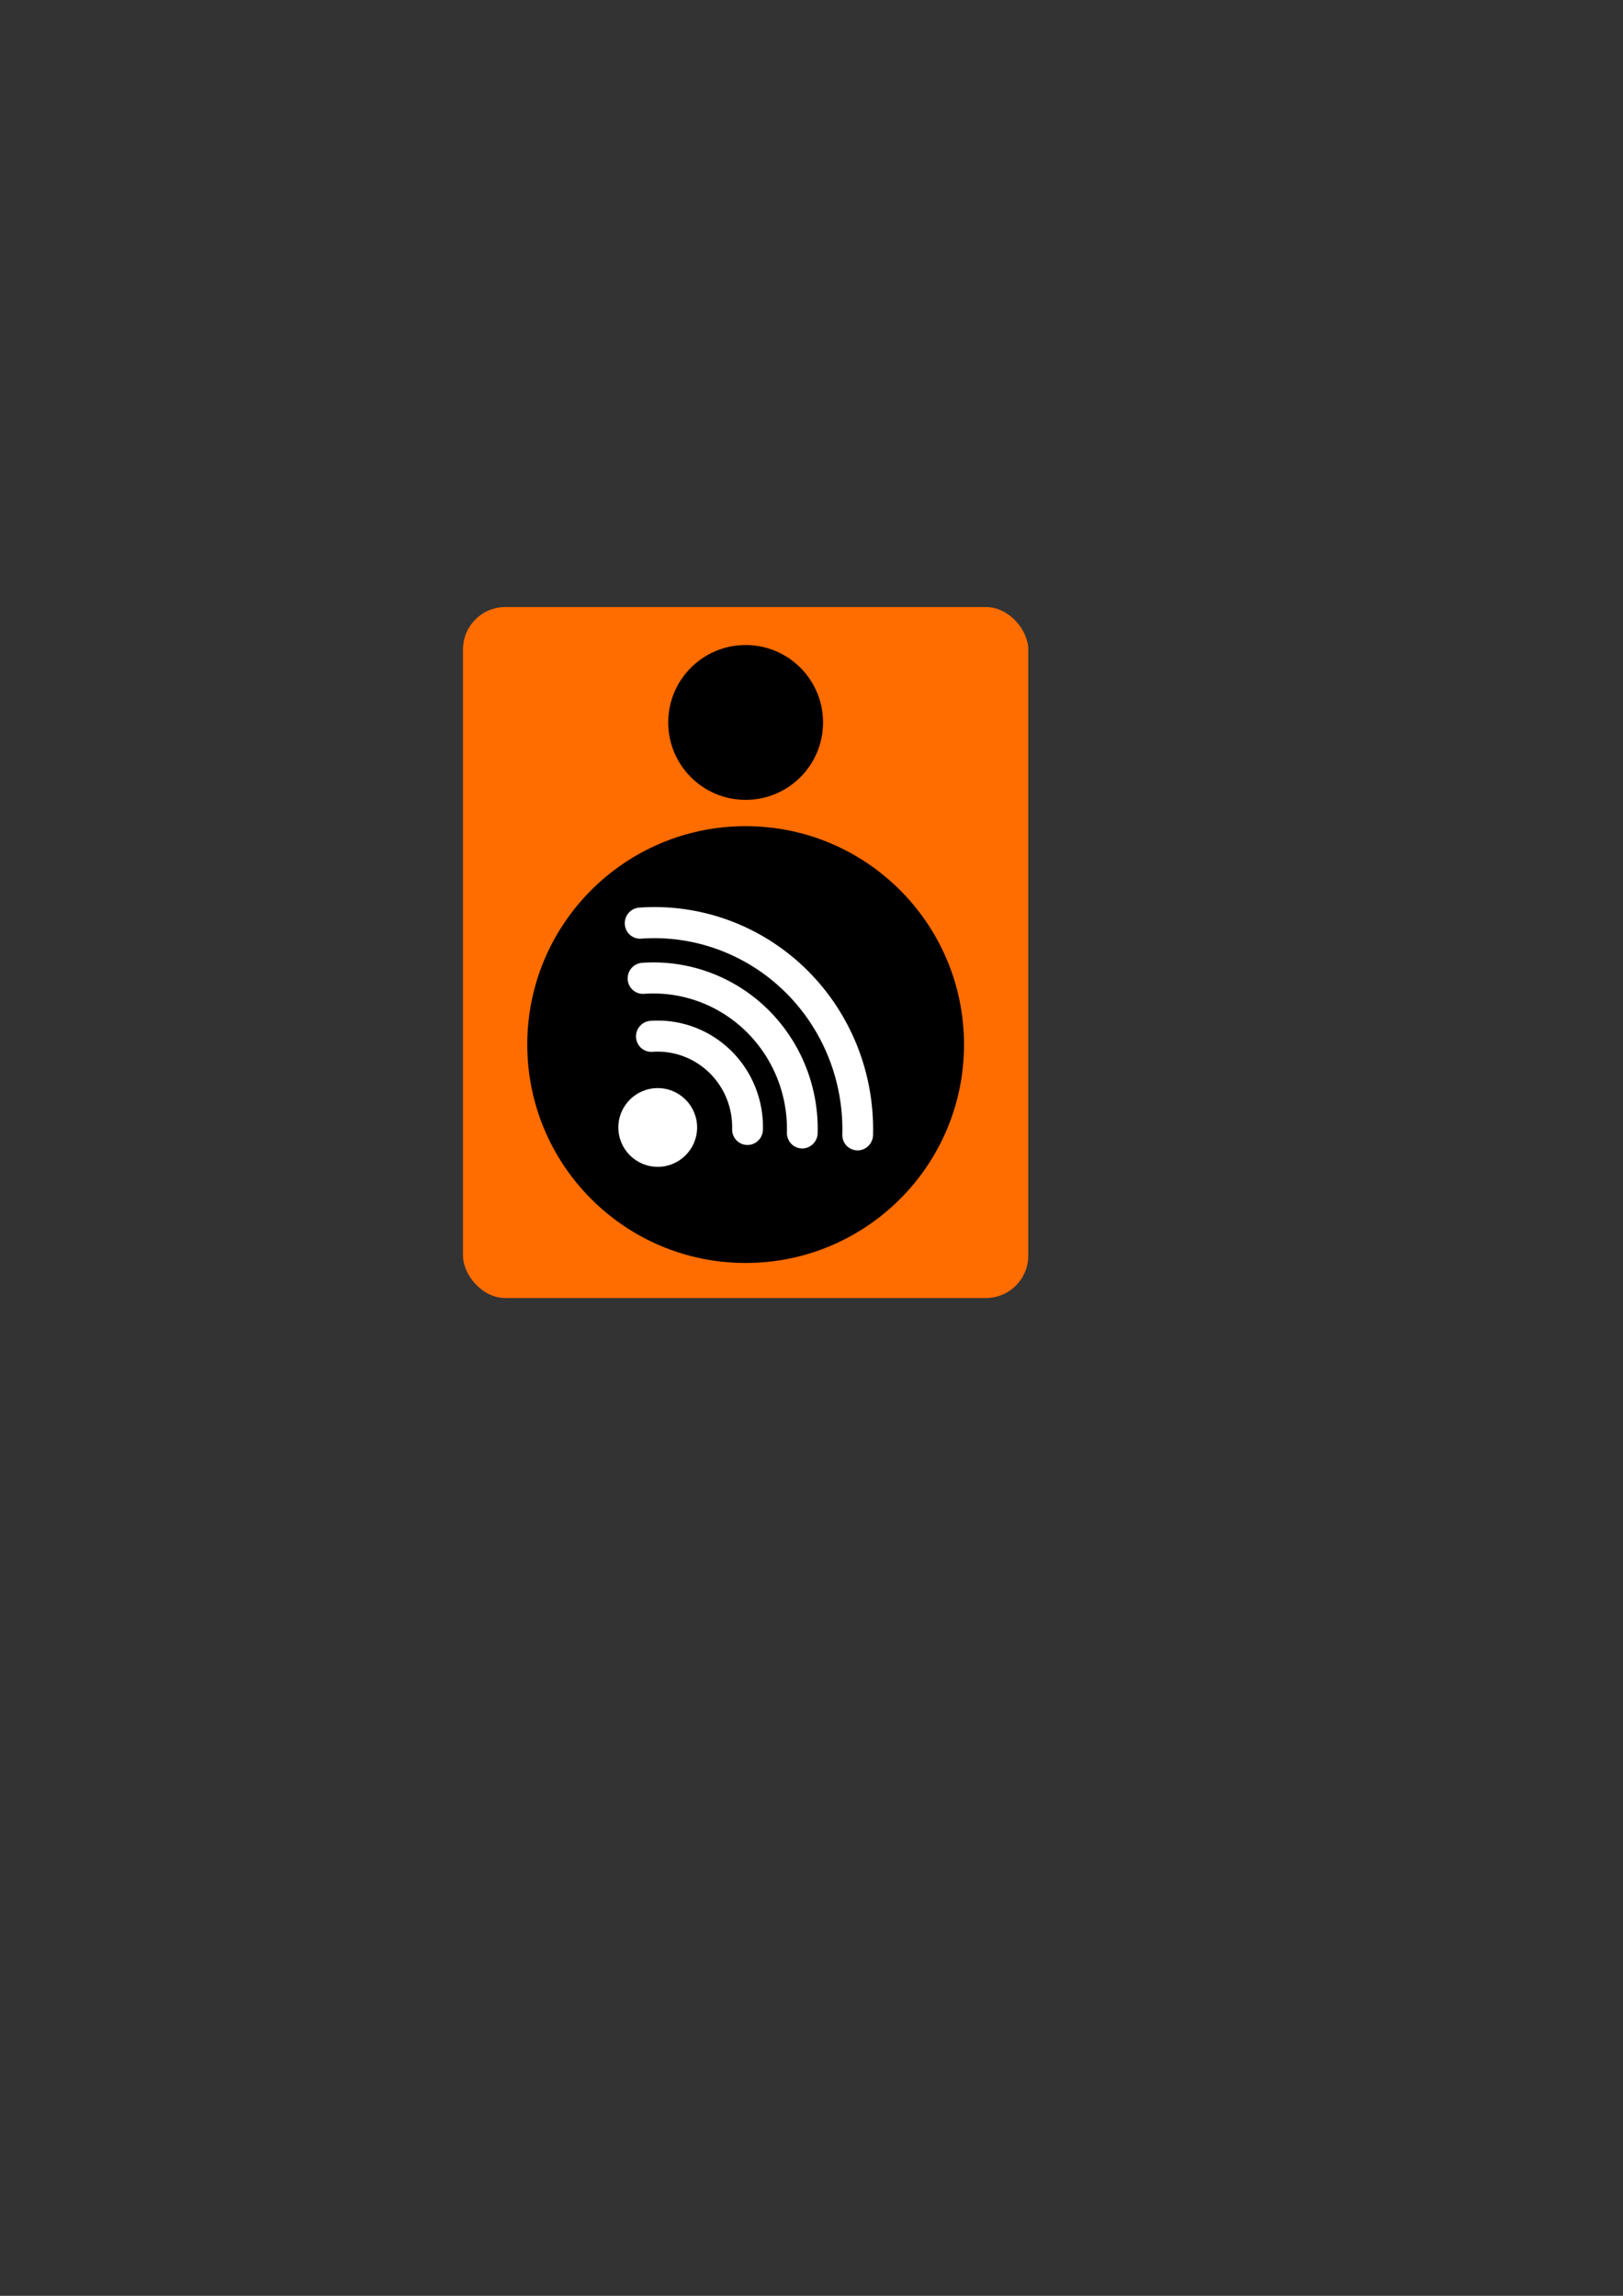 <?xml version="1.0" encoding="UTF-8" standalone="no"?>
<!-- Created with Inkscape (http://www.inkscape.org/) -->

<svg
   xmlns:dc="http://purl.org/dc/elements/1.1/"
   xmlns:cc="http://creativecommons.org/ns#"
   xmlns:rdf="http://www.w3.org/1999/02/22-rdf-syntax-ns#"
   xmlns:svg="http://www.w3.org/2000/svg"
   xmlns="http://www.w3.org/2000/svg"
   xmlns:sodipodi="http://sodipodi.sourceforge.net/DTD/sodipodi-0.dtd"
   xmlns:inkscape="http://www.inkscape.org/namespaces/inkscape"
   width="210mm"
   height="297mm"
   viewBox="0 0 210 297"
   version="1.1"
   id="svg8"
   inkscape:version="0.92.2 2405546, 2018-03-11"
   sodipodi:docname="ludit.svg">
  <rect x="0" y="0" width="210" height="297" fill="#333333" stroke="none"/>
  <defs
     id="defs2" />
  <sodipodi:namedview
     id="base"
     pagecolor="#ffffff"
     bordercolor="#666666"
     borderopacity="1.0"
     inkscape:pageopacity="0.0"
     inkscape:pageshadow="2"
     inkscape:zoom="0.49497475"
     inkscape:cx="-235.62315"
     inkscape:cy="813.46482"
     inkscape:document-units="mm"
     inkscape:current-layer="layer1"
     showgrid="false"
     inkscape:snap-bbox="false"
     inkscape:snap-global="true"
     inkscape:snap-bbox-midpoints="false"
     inkscape:snap-object-midpoints="true"
     inkscape:snap-others="true"
     inkscape:snap-center="true"
     inkscape:object-nodes="true"
     inkscape:snap-nodes="false"
     inkscape:window-width="2560"
     inkscape:window-height="1017"
     inkscape:window-x="0"
     inkscape:window-y="0"
     inkscape:window-maximized="1" />
  <g
     inkscape:label="Layer 1"
     inkscape:groupmode="layer"
     id="layer1">
    <rect
       style="fill:#a23131;fill-opacity:1;stroke:#a15353;stroke-width:0.027;stroke-linecap:round;stroke-linejoin:miter;stroke-miterlimit:4;stroke-dasharray:none;stroke-opacity:1;paint-order:markers fill stroke"
       id="rect4580"
       width="232.077"
       height="266.095"
       x="-276.519"
       y="29.309"
       ry="5.481"
       rx="5.481" />
    <rect
       style="fill:#ff6c00;fill-opacity:1;stroke-width:0.265"
       id="rect815"
       width="73.138"
       height="89.391"
       x="59.909"
       y="78.53"
       ry="5.481"
       inkscape:export-xdpi="96"
       inkscape:export-ydpi="96"
       rx="5.481" />
    <circle
       style="fill:#000000;fill-opacity:1;stroke-width:0.265"
       id="path817"
       cx="96.478"
       cy="135.132"
       r="28.254"
       inkscape:export-xdpi="96"
       inkscape:export-ydpi="96" />
    <circle
       r="10.016"
       cy="93.46"
       cx="96.478"
       id="circle819"
       style="fill:#000000;fill-opacity:1;stroke-width:0.094"
       inkscape:export-xdpi="96"
       inkscape:export-ydpi="96" />
    <ellipse
       style="fill:#000000;fill-opacity:1;stroke-width:0.027"
       id="circle4524"
       cx="-147.508"
       cy="130.344"
       rx="5.096"
       ry="5.092" />
    <path
       sodipodi:open="true"
       transform="matrix(-0.49,-0.872,0.867,-0.498,0,0)"
       d="m -28.926,-187.418 a 11.722,11.653 0 0 1 -7.217,6.136 11.722,11.653 0 0 1 -9.421,-1.192"
       sodipodi:end="2.1144301"
       sodipodi:start="0.44624522"
       sodipodi:ry="11.652915"
       sodipodi:rx="11.722485"
       sodipodi:cy="-192.44685"
       sodipodi:cx="-39.500999"
       sodipodi:type="arc"
       id="path4540"
       style="fill:none;fill-opacity:1;stroke:#000000;stroke-width:4;stroke-linecap:round;stroke-linejoin:miter;stroke-miterlimit:4;stroke-dasharray:none;stroke-opacity:1;paint-order:markers fill stroke" />
    <path
       style="fill:none;fill-opacity:1;stroke:#000000;stroke-width:4;stroke-linecap:round;stroke-linejoin:miter;stroke-miterlimit:4;stroke-dasharray:none;stroke-opacity:1;paint-order:markers fill stroke"
       id="path4542"
       sodipodi:type="arc"
       sodipodi:cx="-39.182293"
       sodipodi:cy="-193.06857"
       sodipodi:rx="19.462301"
       sodipodi:ry="19.319826"
       sodipodi:start="0.44624522"
       sodipodi:end="2.1144301"
       d="m -21.626,-184.73 a 19.462,19.32 0 0 1 -11.983,10.172 19.462,19.32 0 0 1 -15.641,-1.976"
       transform="matrix(-0.489,-0.872,0.866,-0.499,0,0)"
       sodipodi:open="true" />
    <path
       sodipodi:open="true"
       transform="matrix(-0.488,-0.873,0.866,-0.5,0,0)"
       d="m -15.096,-181.474 a 26.624,26.414 0 0 1 -16.392,13.908 26.624,26.414 0 0 1 -21.396,-2.702"
       sodipodi:end="2.1144301"
       sodipodi:start="0.44624522"
       sodipodi:ry="26.414263"
       sodipodi:rx="26.62422"
       sodipodi:cy="-192.87431"
       sodipodi:cx="-39.113422"
       sodipodi:type="arc"
       id="path4544"
       style="fill:none;fill-opacity:1;stroke:#000000;stroke-width:4;stroke-linecap:round;stroke-linejoin:miter;stroke-miterlimit:4;stroke-dasharray:none;stroke-opacity:1;paint-order:markers fill stroke" />
    <g
       id="g4558"
       transform="matrix(1.19,0,0,1.19,-119.199,11.056)"
       style="stroke:#ffffff;stroke-width:0.84;stroke-opacity:1">
      <ellipse
         style="fill:#000000;fill-opacity:1;stroke:#aa4f4f;stroke-width:0.023;stroke-opacity:1"
         id="ellipse4546"
         cx="17.557"
         cy="194.191"
         rx="5.096"
         ry="5.092" />
      <path
         sodipodi:open="true"
         transform="matrix(-0.49,-0.872,0.867,-0.498,0,0)"
         d="m -166.545,-74.751 a 11.722,11.653 0 0 1 -7.217,6.136 11.722,11.653 0 0 1 -9.421,-1.192"
         sodipodi:end="2.1144301"
         sodipodi:start="0.44624522"
         sodipodi:ry="11.652915"
         sodipodi:rx="11.722485"
         sodipodi:cy="-79.780212"
         sodipodi:cx="-177.11943"
         sodipodi:type="arc"
         id="path4548"
         style="fill:none;fill-opacity:1;stroke:#ffffff;stroke-width:3.362;stroke-linecap:round;stroke-linejoin:miter;stroke-miterlimit:4;stroke-dasharray:none;stroke-opacity:1;paint-order:markers fill stroke" />
      <path
         style="fill:none;fill-opacity:1;stroke:#ffffff;stroke-width:3.362;stroke-linecap:round;stroke-linejoin:miter;stroke-miterlimit:4;stroke-dasharray:none;stroke-opacity:1;paint-order:markers fill stroke"
         id="path4550"
         sodipodi:type="arc"
         sodipodi:cx="-176.93536"
         sodipodi:cy="-80.240349"
         sodipodi:rx="19.462301"
         sodipodi:ry="19.319826"
         sodipodi:start="0.44624522"
         sodipodi:end="2.1144301"
         d="m -159.379,-71.902 a 19.462,19.32 0 0 1 -11.983,10.172 19.462,19.32 0 0 1 -15.641,-1.976"
         transform="matrix(-0.489,-0.872,0.866,-0.499,0,0)"
         sodipodi:open="true" />
      <path
         sodipodi:open="true"
         transform="matrix(-0.488,-0.873,0.866,-0.5,0,0)"
         d="m -152.905,-68.58 a 26.624,26.414 0 0 1 -16.392,13.908 26.624,26.414 0 0 1 -21.396,-2.702"
         sodipodi:end="2.1144301"
         sodipodi:start="0.44624522"
         sodipodi:ry="26.414263"
         sodipodi:rx="26.62422"
         sodipodi:cy="-79.980026"
         sodipodi:cx="-176.92171"
         sodipodi:type="arc"
         id="path4552"
         style="fill:none;fill-opacity:1;stroke:#ffffff;stroke-width:3.362;stroke-linecap:round;stroke-linejoin:miter;stroke-miterlimit:4;stroke-dasharray:none;stroke-opacity:1;paint-order:markers fill stroke" />
    </g>
    <ellipse
       ry="5.092"
       rx="5.096"
       cy="193.657"
       cx="-162.582"
       id="ellipse4560"
       style="fill:#6b4141;fill-opacity:1;stroke:none;stroke-width:0.027;stroke-miterlimit:4;stroke-dasharray:none;stroke-opacity:1" />
    <path
       style="fill:none;fill-opacity:1;stroke:#4eec0d;stroke-width:4;stroke-linecap:round;stroke-linejoin:miter;stroke-miterlimit:4;stroke-dasharray:none;stroke-opacity:1;paint-order:markers fill stroke"
       id="path4562"
       sodipodi:type="arc"
       sodipodi:cx="-86.88253"
       sodipodi:cy="-236.59392"
       sodipodi:rx="11.722485"
       sodipodi:ry="11.652915"
       sodipodi:start="0.44624522"
       sodipodi:end="2.1144301"
       d="m -76.308,-231.565 a 11.722,11.653 0 0 1 -7.217,6.136 11.722,11.653 0 0 1 -9.421,-1.192"
       transform="matrix(-0.49,-0.872,0.867,-0.498,0,0)"
       sodipodi:open="true" />
    <path
       sodipodi:open="true"
       transform="matrix(-0.489,-0.872,0.866,-0.499,0,0)"
       d="m -68.956,-228.823 a 19.462,19.32 0 0 1 -11.983,10.172 19.462,19.32 0 0 1 -15.641,-1.976"
       sodipodi:end="2.1144301"
       sodipodi:start="0.44624522"
       sodipodi:ry="19.319826"
       sodipodi:rx="19.462301"
       sodipodi:cy="-237.16115"
       sodipodi:cx="-86.512451"
       sodipodi:type="arc"
       id="path4564"
       style="fill:none;fill-opacity:1;stroke:#4eec0d;stroke-width:4;stroke-linecap:round;stroke-linejoin:miter;stroke-miterlimit:4;stroke-dasharray:none;stroke-opacity:1;paint-order:markers fill stroke" />
    <path
       style="fill:none;fill-opacity:1;stroke:#4eec0d;stroke-width:4;stroke-linecap:round;stroke-linejoin:miter;stroke-miterlimit:4;stroke-dasharray:none;stroke-opacity:1;paint-order:markers fill stroke"
       id="path4566"
       sodipodi:type="arc"
       sodipodi:cx="-86.422623"
       sodipodi:cy="-236.9447"
       sodipodi:rx="26.62422"
       sodipodi:ry="26.414263"
       sodipodi:start="0.44624522"
       sodipodi:end="2.1144301"
       d="m -62.406,-225.545 a 26.624,26.414 0 0 1 -16.392,13.908 26.624,26.414 0 0 1 -21.396,-2.702"
       transform="matrix(-0.488,-0.873,0.866,-0.5,0,0)"
       sodipodi:open="true" />
    <g
       id="g4594"
       transform="translate(250.709,36.11)"
       inkscape:export-xdpi="96"
       inkscape:export-ydpi="96">
      <ellipse
         ry="5.092"
         rx="5.096"
         cy="109.746"
         cx="-165.606"
         id="ellipse4582"
         style="fill:#ffffff;fill-opacity:1;stroke:none;stroke-width:0.027;stroke-miterlimit:4;stroke-dasharray:none;stroke-opacity:1" />
      <path
         style="fill:none;fill-opacity:1;stroke:#ffffff;stroke-width:4;stroke-linecap:round;stroke-linejoin:miter;stroke-miterlimit:4;stroke-dasharray:none;stroke-opacity:1;paint-order:markers fill stroke"
         id="path4584"
         sodipodi:type="arc"
         sodipodi:cx="-12.622429"
         sodipodi:cy="-198.14198"
         sodipodi:rx="11.722485"
         sodipodi:ry="11.652915"
         sodipodi:start="0.44624522"
         sodipodi:end="2.1144301"
         d="m -2.048,-193.113 a 11.722,11.653 0 0 1 -7.217,6.136 11.722,11.653 0 0 1 -9.421,-1.192"
         transform="matrix(-0.49,-0.872,0.867,-0.498,0,0)"
         sodipodi:open="true" />
      <path
         sodipodi:open="true"
         transform="matrix(-0.489,-0.872,0.866,-0.499,0,0)"
         d="m 5.26,-190.457 a 19.462,19.32 0 0 1 -11.983,10.172 19.462,19.32 0 0 1 -15.641,-1.976"
         sodipodi:end="2.1144301"
         sodipodi:start="0.44624522"
         sodipodi:ry="19.319826"
         sodipodi:rx="19.462301"
         sodipodi:cy="-198.79503"
         sodipodi:cx="-12.296647"
         sodipodi:type="arc"
         id="path4586"
         style="fill:none;fill-opacity:1;stroke:#ffffff;stroke-width:4;stroke-linecap:round;stroke-linejoin:miter;stroke-miterlimit:4;stroke-dasharray:none;stroke-opacity:1;paint-order:markers fill stroke" />
      <path
         style="fill:none;fill-opacity:1;stroke:#ffffff;stroke-width:4;stroke-linecap:round;stroke-linejoin:miter;stroke-miterlimit:4;stroke-dasharray:none;stroke-opacity:1;paint-order:markers fill stroke"
         id="path4588"
         sodipodi:type="arc"
         sodipodi:cx="-12.224841"
         sodipodi:cy="-198.61354"
         sodipodi:rx="26.62422"
         sodipodi:ry="26.414263"
         sodipodi:start="0.44624522"
         sodipodi:end="2.1144301"
         d="M 11.792,-187.214 A 26.624,26.414 0 0 1 -4.6,-173.306 26.624,26.414 0 0 1 -25.996,-176.007"
         transform="matrix(-0.488,-0.873,0.866,-0.5,0,0)"
         sodipodi:open="true" />
    </g>
  </g>
</svg>
